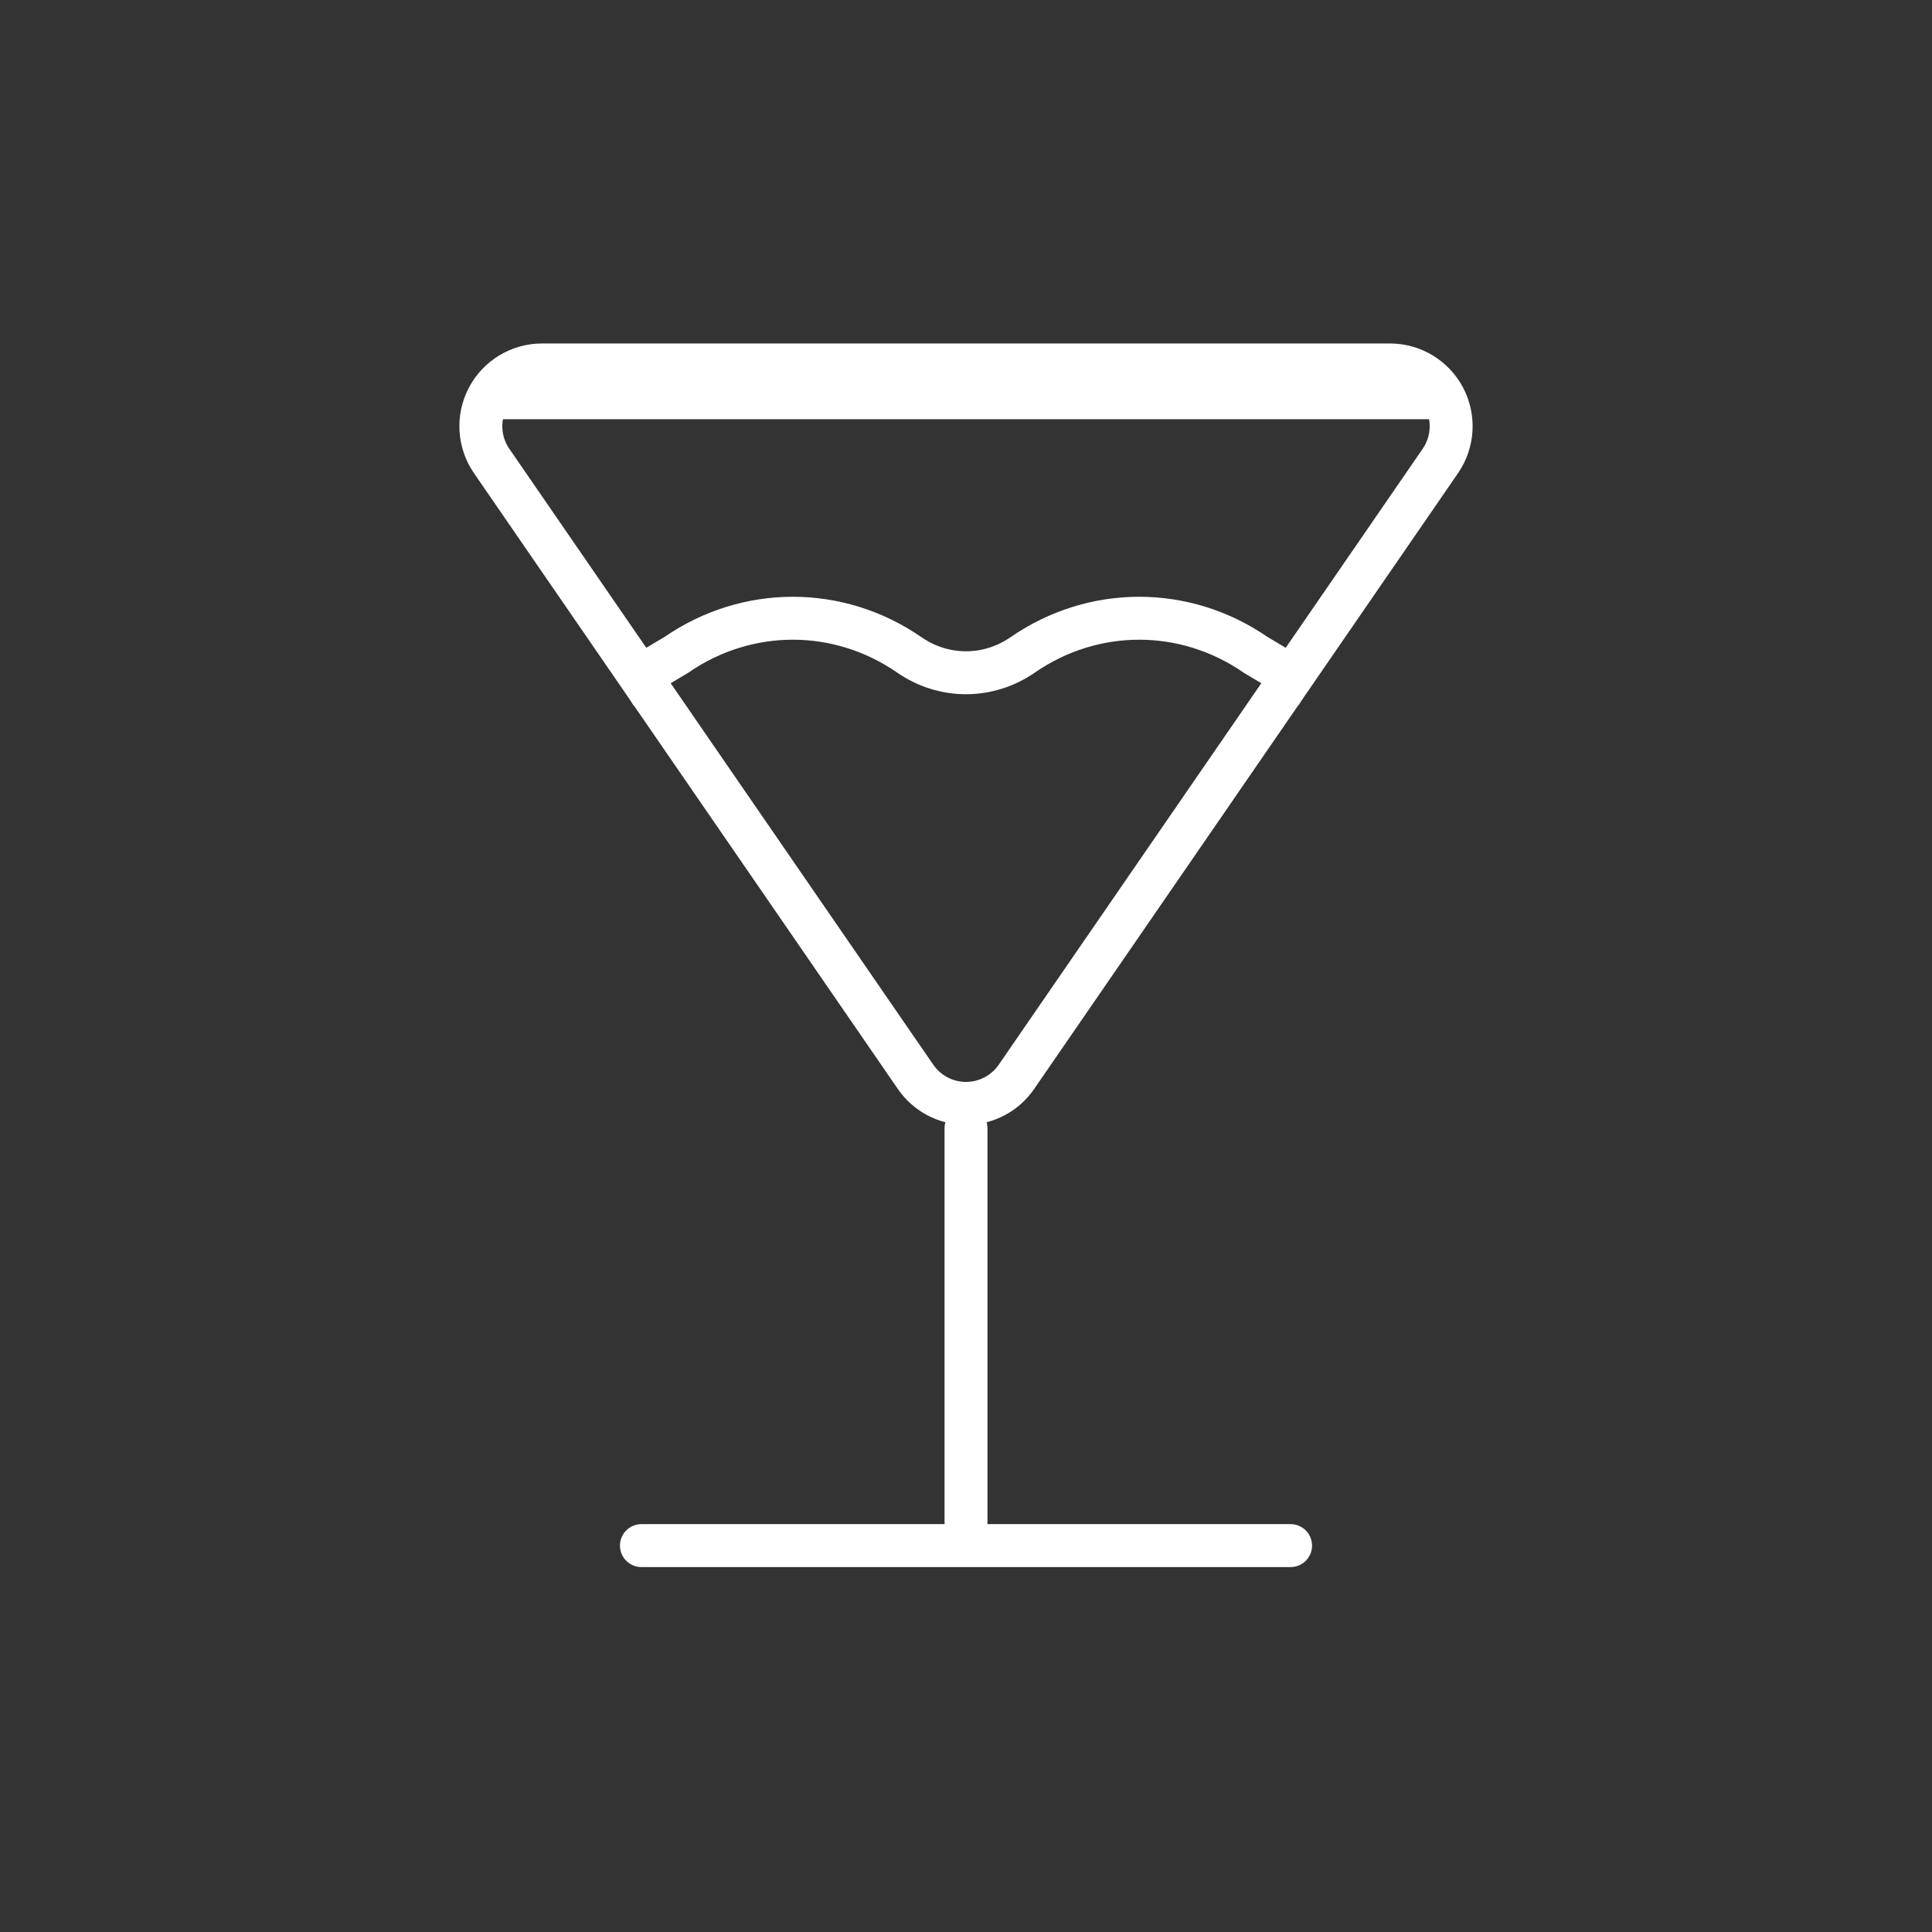 <svg width="45" height="45" viewBox="0 0 45 45" fill="none" xmlns="http://www.w3.org/2000/svg">
<rect x="0" y="0" width="45" height="45" fill="#333333" stroke="none"/>
<path d="M33.637 9.264L33.637 9.264C33.883 9.734 33.849 10.301 33.548 10.738L33.548 10.738L23.674 25.083L23.674 25.083C23.408 25.469 22.969 25.7 22.5 25.7C22.031 25.7 21.592 25.469 21.326 25.083L11.452 10.738C11.452 10.738 11.452 10.738 11.452 10.738C11.151 10.301 11.117 9.734 11.363 9.264L33.637 9.264ZM33.637 9.264C33.391 8.795 32.905 8.5 32.374 8.5H12.626C12.095 8.5 11.609 8.795 11.363 9.264L33.637 9.264Z" stroke="white" stroke-linejoin="round"/>
<path d="M14.499 16L15.75 15.255C17.4 14.115 19.532 14.115 21.182 15.255C21.983 15.808 23.017 15.808 23.818 15.255C25.468 14.115 27.6 14.115 29.25 15.255L30.5 16" stroke="white"/>
<path d="M22.5 26.28V35.46" stroke="white" stroke-linecap="round"/>
<path d="M30.06 36L14.94 36" stroke="white" stroke-linecap="round" stroke-linejoin="round"/>
</svg>
